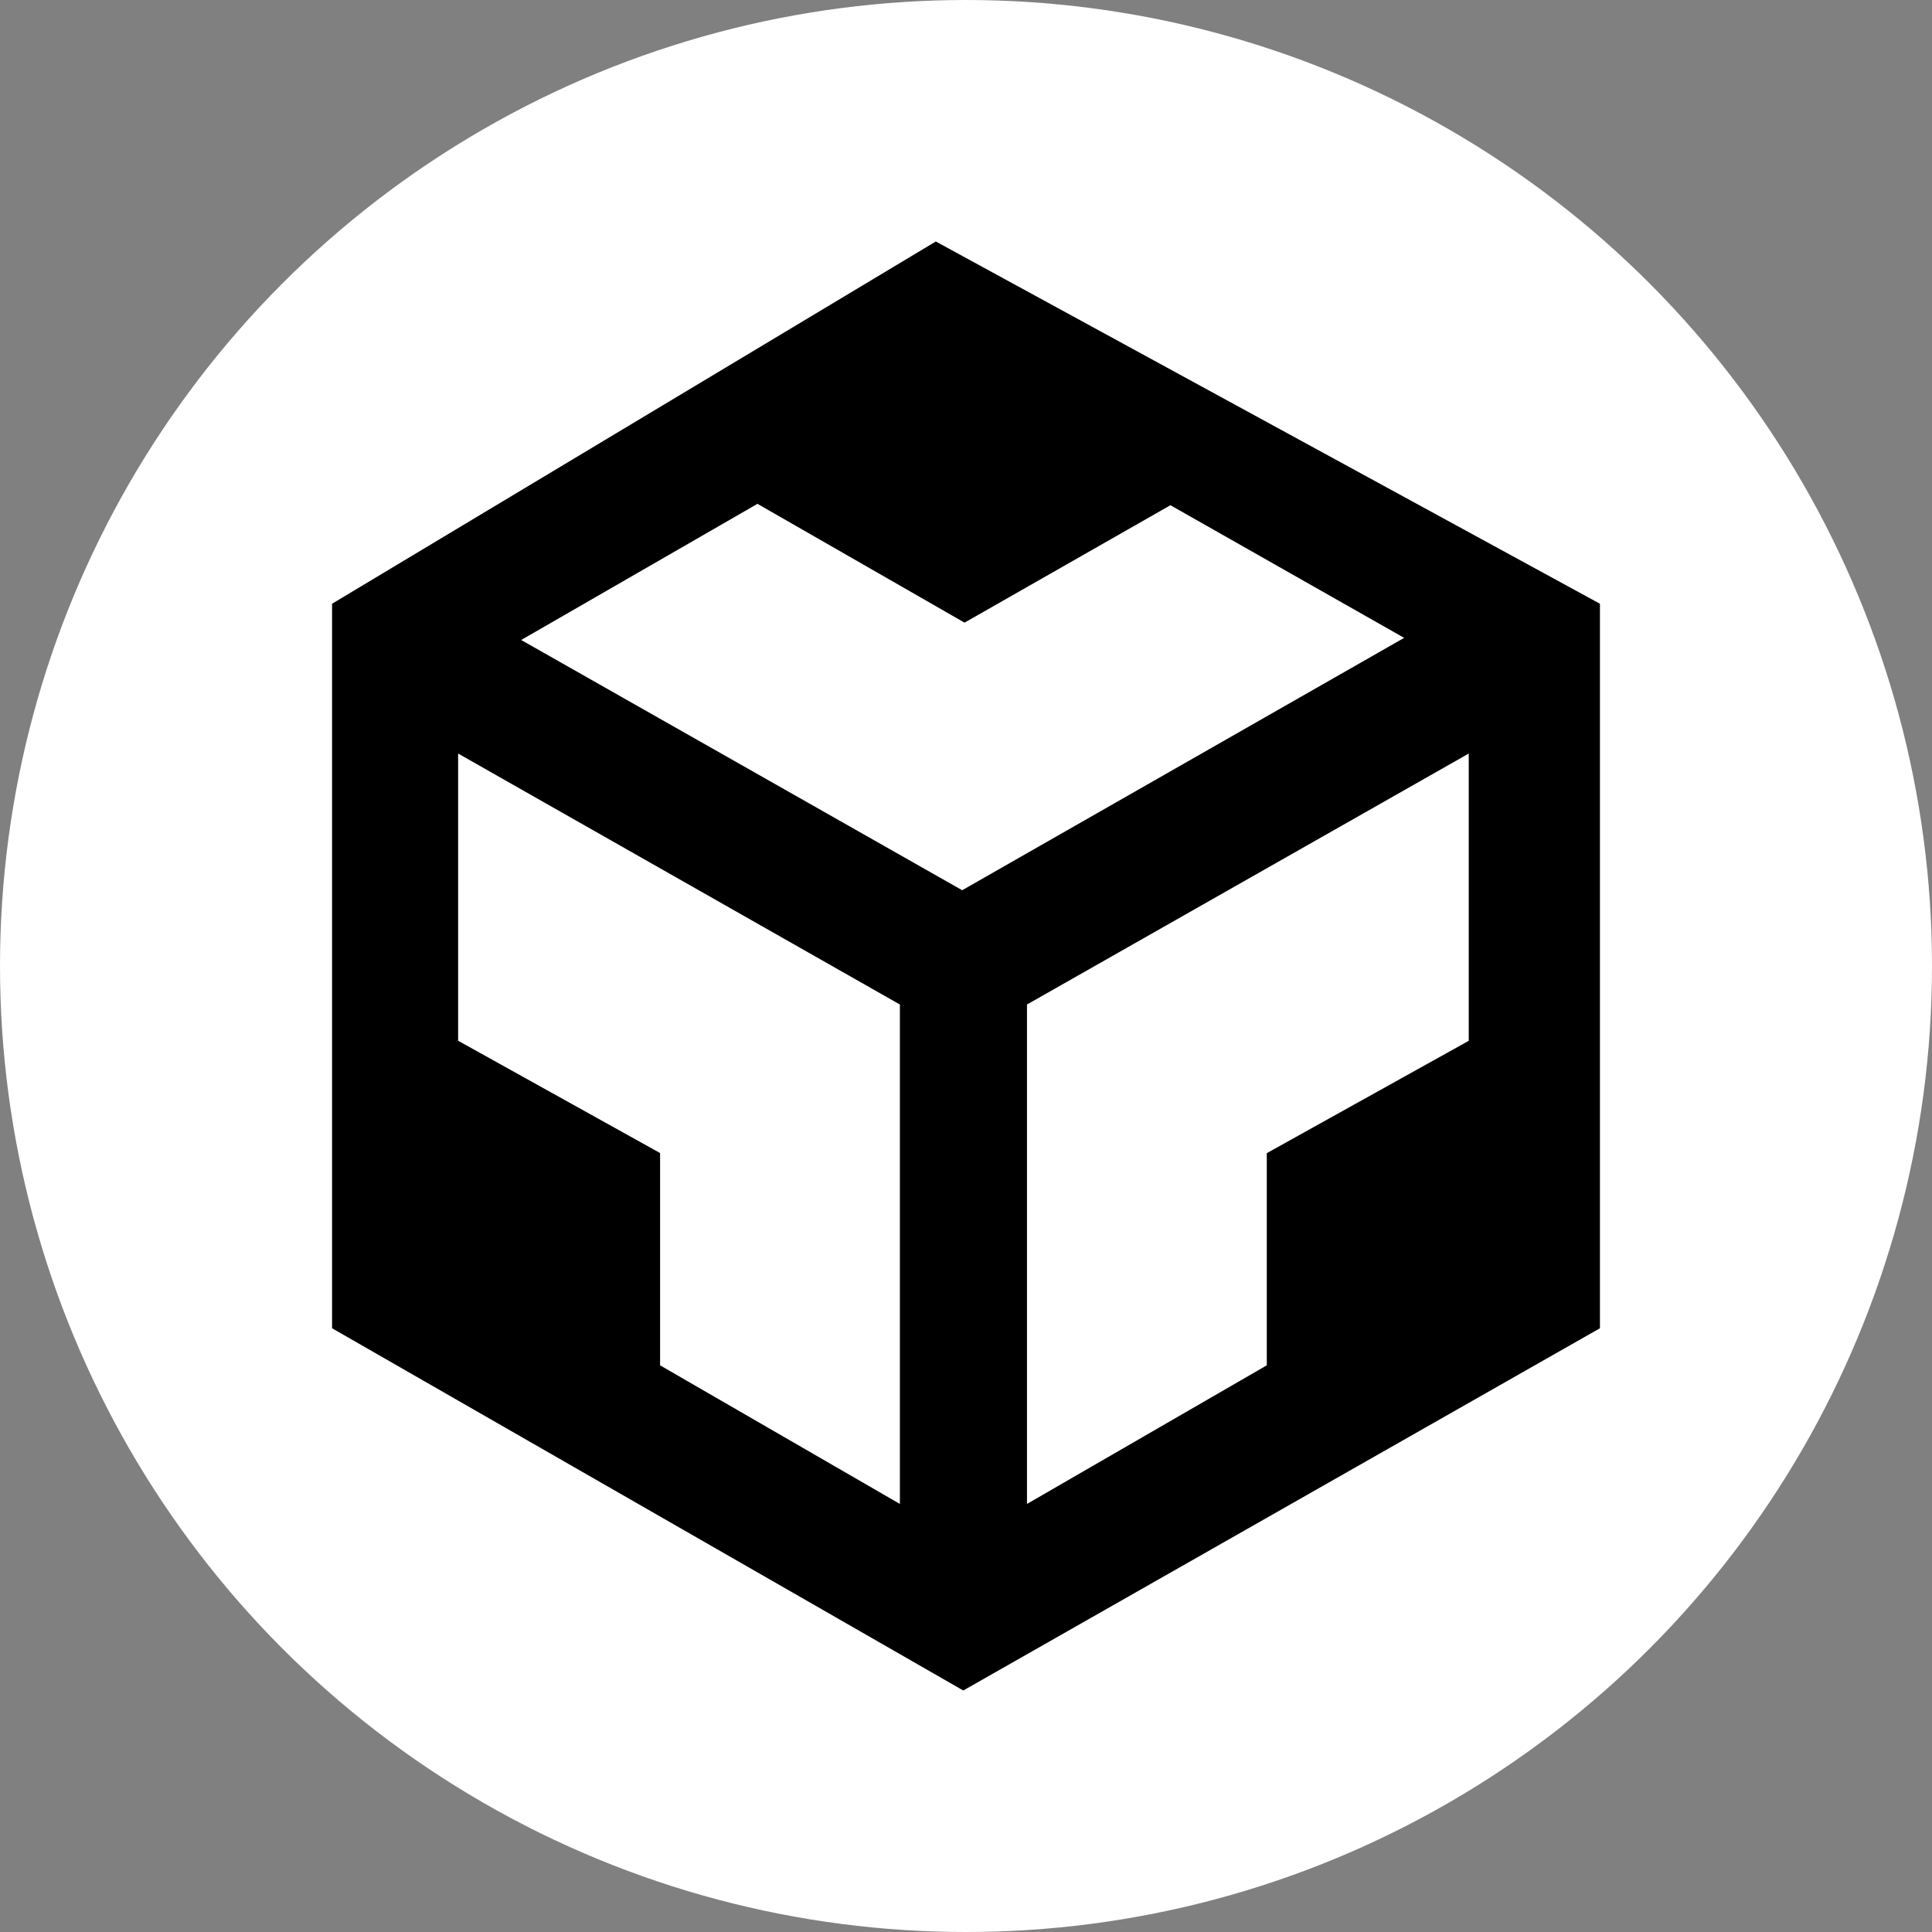   <svg viewBox="0 0 32 32" xmlns="http://www.w3.org/2000/svg">
    <rect x="0" y="0" width="32" height="32" fill="#808080" stroke="none"/>
    <circle fill="white" cx="16px" cy="16px" r="16px" /> 
    <path d="M 5.5 10 l 10 -6 L 26.5 10 L 26.5 22 L 15.955 28 L 5.5 22 V 10 z m 2.088 2.481 v 4.757 l 3.345 1.86 v 3.516 l 3.972 2.296 v -8.272 L 7.588 12.481 z m 16.739 0 l -7.317 4.157 v 8.272 l 3.972 -2.296 V 19.1 l 3.345 -1.861 V 12.48 z M 8.634 10.601 l 7.303 4.144 l 7.32 -4.18 l -3.871 -2.197 l -3.41 1.945 l -3.43 -1.968 L 8.633 10.6 z" />
  </svg>
